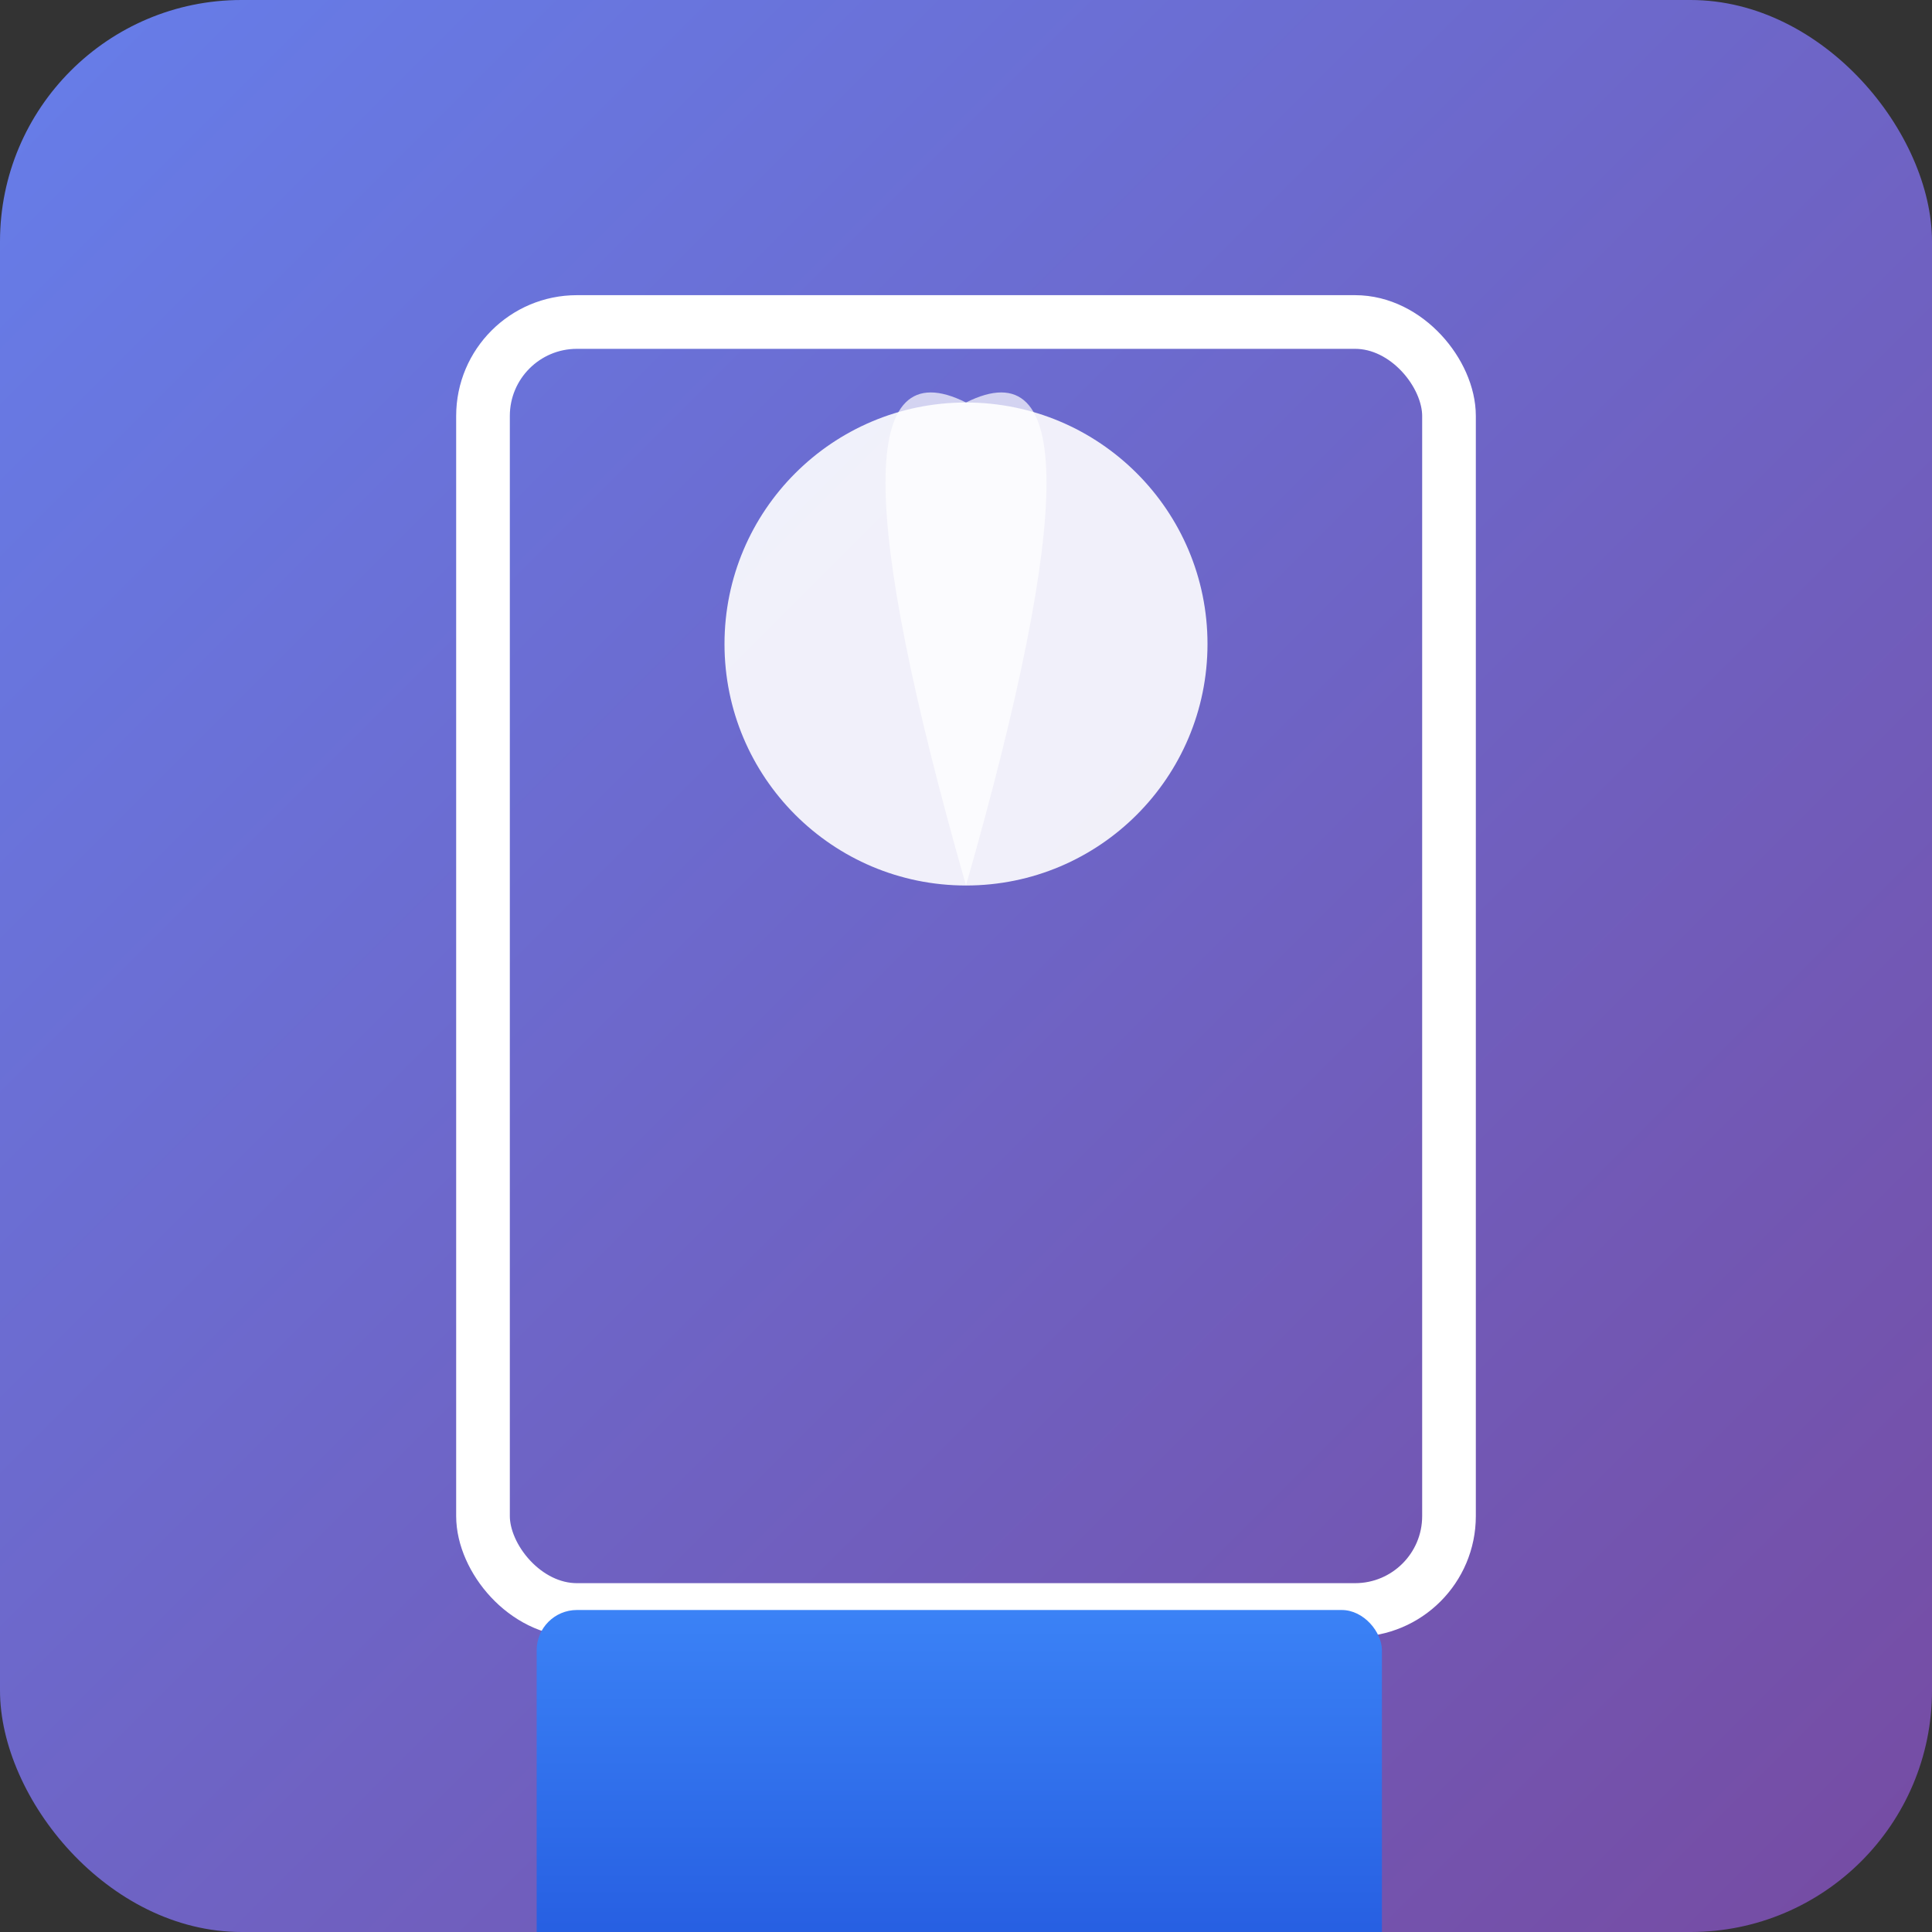 <?xml version="1.0" encoding="UTF-8"?>
<svg width="144" height="144" viewBox="0 0 144 144" xmlns="http://www.w3.org/2000/svg">
  <rect x="0" y="0" width="144" height="144" fill="#333333" stroke="none"/>
  <defs>
    <linearGradient id="bg" x1="0%" y1="0%" x2="100%" y2="100%">
      <stop offset="0%" style="stop-color:#667eea;stop-opacity:1" />
      <stop offset="100%" style="stop-color:#764ba2;stop-opacity:1" />
    </linearGradient>
    <linearGradient id="water" x1="0%" y1="0%" x2="0%" y2="100%">
      <stop offset="0%" style="stop-color:#3b82f6;stop-opacity:1" />
      <stop offset="100%" style="stop-color:#1d4ed8;stop-opacity:1" />
    </linearGradient>
  </defs>
  
  <!-- Background -->
  <rect width="144" height="144" rx="18" fill="url(#bg)"/>
  
  <!-- Tank -->
  <rect x="36" y="24" width="72" height="96" 
        rx="7" fill="none" stroke="white" stroke-width="4"/>
  
  <!-- Water level -->
  <rect x="40" y="120" width="63" 
        height="36" fill="url(#water)" rx="3"/>
  
  <!-- Water drop icon -->
  <circle cx="72" cy="48" r="18" fill="white" opacity="0.9"/>
  <path d="M 72 30 Q 60 24 72 66 Q 84 24 72 30 Z" 
        fill="white" opacity="0.7"/>
</svg>